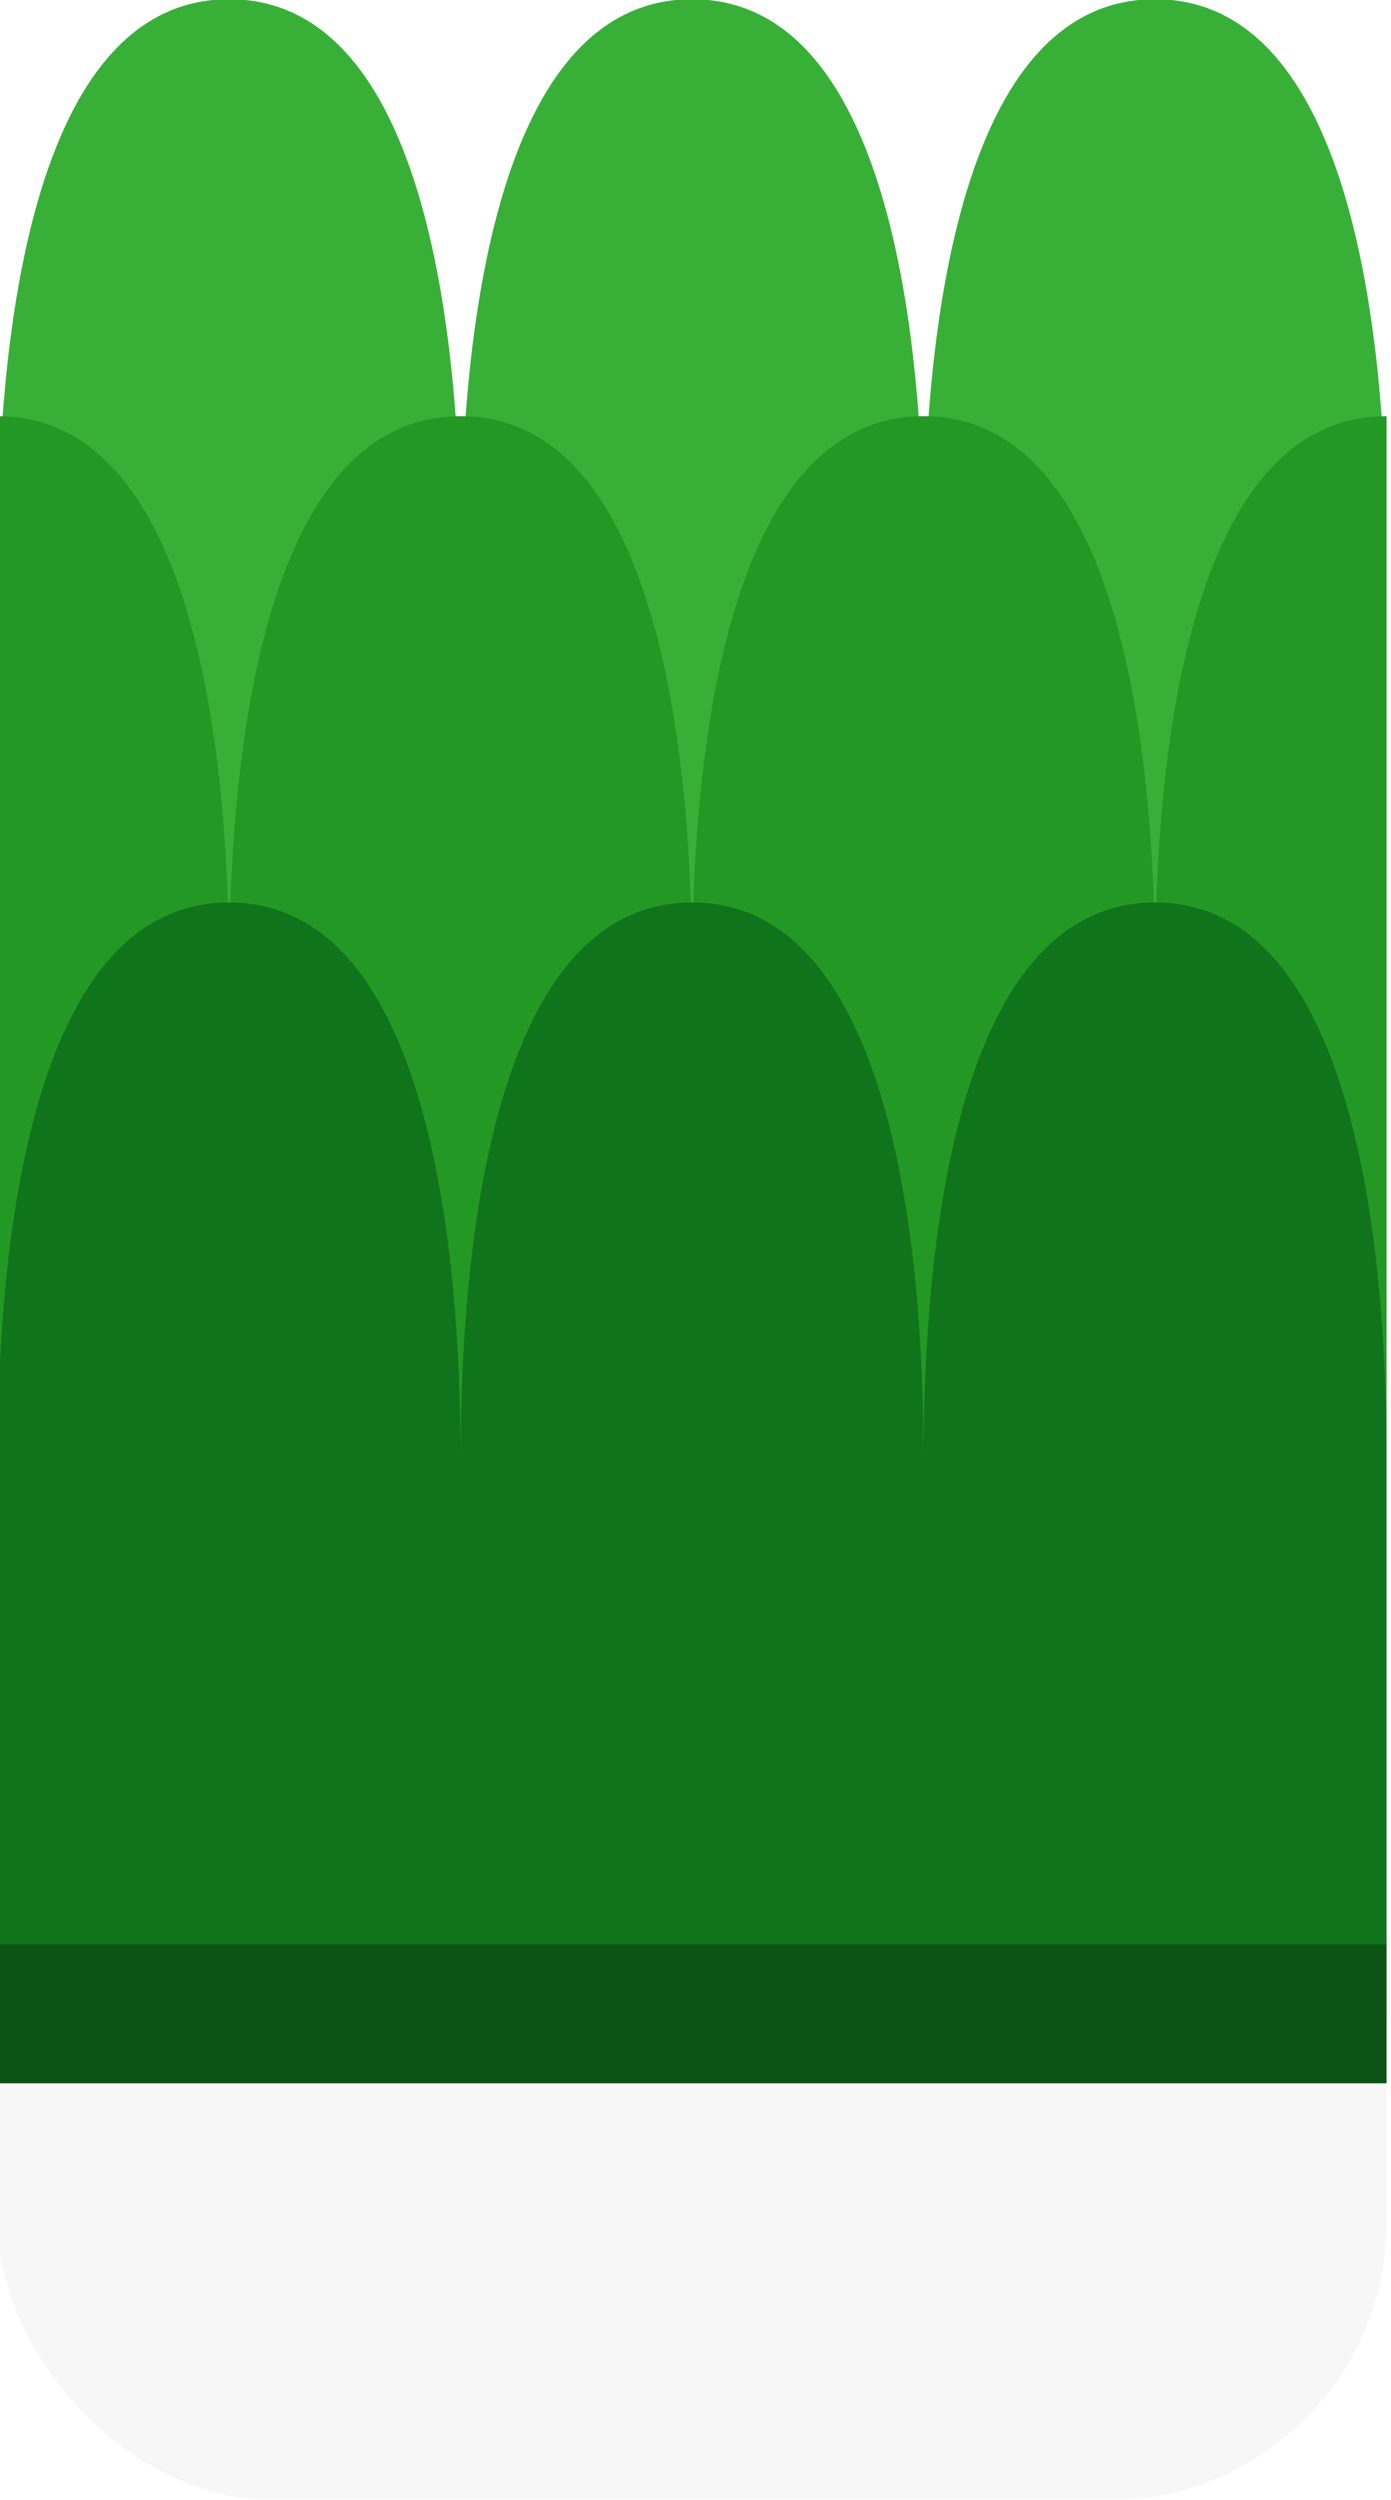 <?xml version="1.0" encoding="UTF-8" standalone="no"?>
<!-- Created with Inkscape (http://www.inkscape.org/) -->

<svg
   xmlns:dc="http://purl.org/dc/elements/1.1/"
   xmlns:cc="http://creativecommons.org/ns#"
   xmlns:rdf="http://www.w3.org/1999/02/22-rdf-syntax-ns#"
   xmlns:svg="http://www.w3.org/2000/svg"
   xmlns="http://www.w3.org/2000/svg"
   xmlns:sodipodi="http://sodipodi.sourceforge.net/DTD/sodipodi-0.dtd"
   xmlns:inkscape="http://www.inkscape.org/namespaces/inkscape"
   width="0.265mm"
   height="0.476mm"
   viewBox="0 0 0.265 0.476"
   version="1.1"
   id="svg11362"
   inkscape:version="0.92.4 (5da689c313, 2019-01-14)"
   sodipodi:docname="grass_green_round.svg">
  <defs
     id="defs11356" />
  <sodipodi:namedview
     id="base"
     pagecolor="#ffffff"
     bordercolor="#666666"
     borderopacity="1.0"
     inkscape:pageopacity="0.0"
     inkscape:pageshadow="2"
     inkscape:zoom="256"
     inkscape:cx="1.0234715"
     inkscape:cy="1.3193349"
     inkscape:document-units="mm"
     inkscape:current-layer="layer1"
     showgrid="false"
     inkscape:window-width="1920"
     inkscape:window-height="1057"
     inkscape:window-x="-8"
     inkscape:window-y="-8"
     inkscape:window-maximized="1" />
  <g
     inkscape:label="Layer 1"
     inkscape:groupmode="layer"
     id="layer1"
     transform="translate(187.713,-80.705)">
    <g
       transform="matrix(0.05,0,0,0.05,-209.277,145.296)"
       id="g12038">
      <rect
         ry="1.058"
         y="-1285.473"
         x="431.271"
         height="3.175"
         width="5.292"
         id="rect19227-0-4-9-2-7-4"
         style="opacity:0.18;fill:#000000;fill-opacity:0.996;fill-rule:nonzero;stroke:none;stroke-width:3.94;stroke-linecap:round;stroke-linejoin:round;stroke-miterlimit:4;stroke-dasharray:none;stroke-dashoffset:0;stroke-opacity:1;paint-order:markers stroke fill;filter:url(#filter1957)" />
      <path
         sodipodi:nodetypes="scccsscscs"
         style="opacity:1;fill:#38b038;fill-opacity:1;fill-rule:nonzero;stroke:none;stroke-width:3.464;stroke-linecap:round;stroke-linejoin:round;stroke-miterlimit:4;stroke-dasharray:none;stroke-dashoffset:0;stroke-opacity:1;paint-order:markers stroke fill"
         d="m 432.153,-1291.823 c -0.834,0 -0.881,1.587 -0.882,2.117 v 1.852 c 1.764,0 3.528,0 5.292,0 v -1.852 c 0,-0.529 -0.048,-2.117 -0.882,-2.117 -0.834,0 -0.881,1.587 -0.882,2.117 0,-0.529 -0.048,-2.117 -0.882,-2.117 -0.834,0 -0.881,1.587 -0.882,2.117 -6.1e-4,-0.529 -0.048,-2.117 -0.882,-2.117 z"
         id="path11991"
         inkscape:connector-curvature="0" />
      <path
         sodipodi:nodetypes="cccccscscc"
         inkscape:connector-curvature="0"
         id="path11998"
         d="m 431.271,-1290.235 v 3.969 c 1.764,0 3.528,0 5.292,0 v -3.969 c -0.834,0 -0.882,1.587 -0.882,2.117 0,-0.529 -0.048,-2.117 -0.882,-2.117 -0.834,0 -0.882,1.587 -0.882,2.117 0,-0.529 -0.048,-2.117 -0.882,-2.117 -0.834,0 -0.881,1.587 -0.882,2.117 0,-0.529 -0.048,-2.117 -0.882,-2.117 z"
         style="opacity:1;fill:#249824;fill-opacity:1;fill-rule:nonzero;stroke:none;stroke-width:3.464;stroke-linecap:round;stroke-linejoin:round;stroke-miterlimit:4;stroke-dasharray:none;stroke-dashoffset:0;stroke-opacity:1;paint-order:markers stroke fill" />
      <path
         sodipodi:nodetypes="scccsscscs"
         inkscape:connector-curvature="0"
         id="rect11977"
         d="m 432.153,-1288.383 c -0.834,0 -0.881,1.587 -0.882,2.117 v 2.117 h 5.292 v -2.117 c 0,-0.529 -0.048,-2.117 -0.882,-2.117 -0.834,0 -0.881,1.587 -0.882,2.117 0,-0.529 -0.048,-2.117 -0.882,-2.117 -0.834,0 -0.881,1.587 -0.882,2.117 -6.1e-4,-0.529 -0.048,-2.117 -0.882,-2.117 z"
         style="opacity:1;fill:#10741c;fill-opacity:1;fill-rule:nonzero;stroke:none;stroke-width:3.464;stroke-linecap:round;stroke-linejoin:round;stroke-miterlimit:4;stroke-dasharray:none;stroke-dashoffset:0;stroke-opacity:1;paint-order:markers stroke fill" />
      <rect
         y="-1284.415"
         x="431.271"
         height="0.529"
         width="5.292"
         id="rect12001"
         style="opacity:1;fill:#0c5414;fill-opacity:1;fill-rule:nonzero;stroke:none;stroke-width:6;stroke-linecap:round;stroke-linejoin:round;stroke-miterlimit:4;stroke-dasharray:none;stroke-dashoffset:0;stroke-opacity:1;paint-order:markers stroke fill" />
    </g>
  </g>
</svg>
